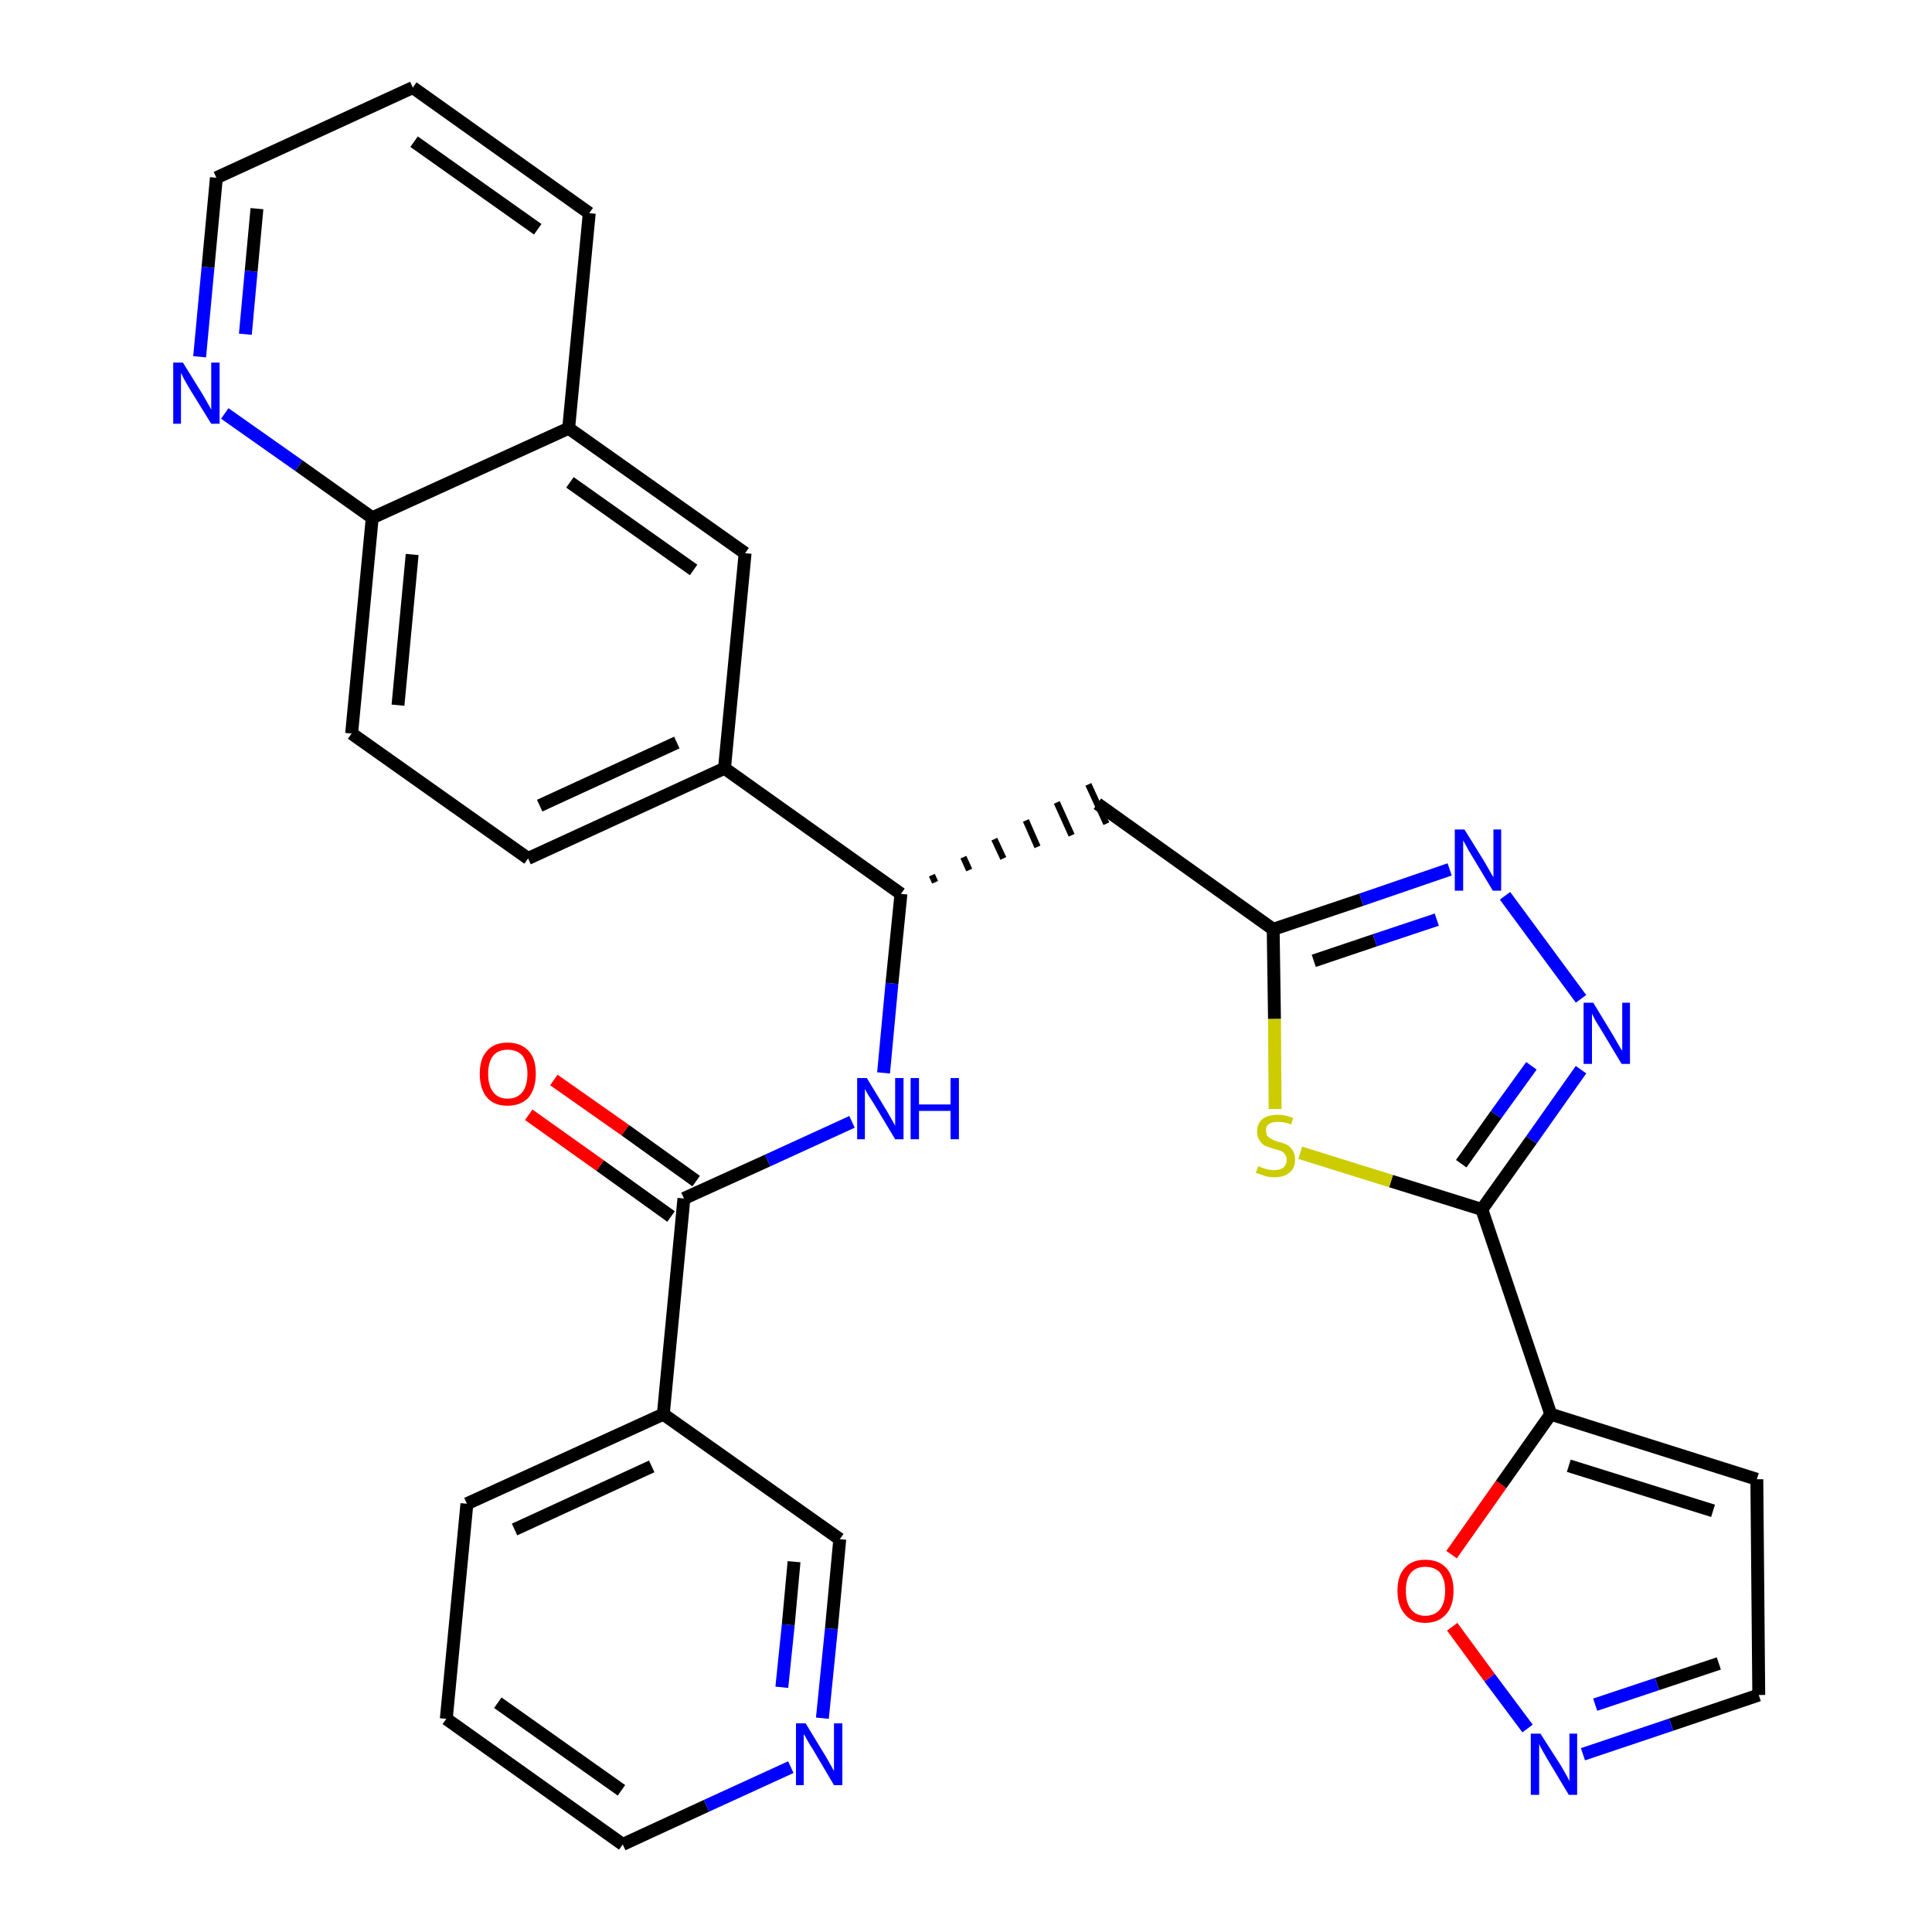 <?xml version='1.0' encoding='iso-8859-1'?>
<svg version='1.1' baseProfile='full'
              xmlns='http://www.w3.org/2000/svg'
                      xmlns:rdkit='http://www.rdkit.org/xml'
                      xmlns:xlink='http://www.w3.org/1999/xlink'
                  xml:space='preserve'
width='300px' height='300px' viewBox='0 0 300 300'>
<!-- END OF HEADER -->
<path class='bond-0 atom-0 atom-1' d='M 82.1,173.1 L 93.2,181.0' style='fill:none;fill-rule:evenodd;stroke:#FF0000;stroke-width:2.0px;stroke-linecap:butt;stroke-linejoin:miter;stroke-opacity:1' />
<path class='bond-0 atom-0 atom-1' d='M 93.2,181.0 L 104.2,188.9' style='fill:none;fill-rule:evenodd;stroke:#000000;stroke-width:2.0px;stroke-linecap:butt;stroke-linejoin:miter;stroke-opacity:1' />
<path class='bond-0 atom-0 atom-1' d='M 86.0,167.7 L 97.1,175.5' style='fill:none;fill-rule:evenodd;stroke:#FF0000;stroke-width:2.0px;stroke-linecap:butt;stroke-linejoin:miter;stroke-opacity:1' />
<path class='bond-0 atom-0 atom-1' d='M 97.1,175.5 L 108.1,183.4' style='fill:none;fill-rule:evenodd;stroke:#000000;stroke-width:2.0px;stroke-linecap:butt;stroke-linejoin:miter;stroke-opacity:1' />
<path class='bond-1 atom-1 atom-2' d='M 106.2,186.1 L 119.2,180.2' style='fill:none;fill-rule:evenodd;stroke:#000000;stroke-width:2.0px;stroke-linecap:butt;stroke-linejoin:miter;stroke-opacity:1' />
<path class='bond-1 atom-1 atom-2' d='M 119.2,180.2 L 132.3,174.2' style='fill:none;fill-rule:evenodd;stroke:#0000FF;stroke-width:2.0px;stroke-linecap:butt;stroke-linejoin:miter;stroke-opacity:1' />
<path class='bond-24 atom-1 atom-25' d='M 106.2,186.1 L 103.0,219.6' style='fill:none;fill-rule:evenodd;stroke:#000000;stroke-width:2.0px;stroke-linecap:butt;stroke-linejoin:miter;stroke-opacity:1' />
<path class='bond-2 atom-2 atom-3' d='M 137.2,166.6 L 138.5,152.7' style='fill:none;fill-rule:evenodd;stroke:#0000FF;stroke-width:2.0px;stroke-linecap:butt;stroke-linejoin:miter;stroke-opacity:1' />
<path class='bond-2 atom-2 atom-3' d='M 138.5,152.7 L 139.9,138.8' style='fill:none;fill-rule:evenodd;stroke:#000000;stroke-width:2.0px;stroke-linecap:butt;stroke-linejoin:miter;stroke-opacity:1' />
<path class='bond-3 atom-3 atom-4' d='M 145.2,137.0 L 144.7,135.9' style='fill:none;fill-rule:evenodd;stroke:#000000;stroke-width:1.0px;stroke-linecap:butt;stroke-linejoin:miter;stroke-opacity:1' />
<path class='bond-3 atom-3 atom-4' d='M 150.5,135.1 L 149.6,133.1' style='fill:none;fill-rule:evenodd;stroke:#000000;stroke-width:1.0px;stroke-linecap:butt;stroke-linejoin:miter;stroke-opacity:1' />
<path class='bond-3 atom-3 atom-4' d='M 155.8,133.3 L 154.4,130.3' style='fill:none;fill-rule:evenodd;stroke:#000000;stroke-width:1.0px;stroke-linecap:butt;stroke-linejoin:miter;stroke-opacity:1' />
<path class='bond-3 atom-3 atom-4' d='M 161.1,131.5 L 159.3,127.4' style='fill:none;fill-rule:evenodd;stroke:#000000;stroke-width:1.0px;stroke-linecap:butt;stroke-linejoin:miter;stroke-opacity:1' />
<path class='bond-3 atom-3 atom-4' d='M 166.4,129.7 L 164.1,124.6' style='fill:none;fill-rule:evenodd;stroke:#000000;stroke-width:1.0px;stroke-linecap:butt;stroke-linejoin:miter;stroke-opacity:1' />
<path class='bond-3 atom-3 atom-4' d='M 171.8,127.9 L 169.0,121.8' style='fill:none;fill-rule:evenodd;stroke:#000000;stroke-width:1.0px;stroke-linecap:butt;stroke-linejoin:miter;stroke-opacity:1' />
<path class='bond-14 atom-3 atom-15' d='M 139.9,138.8 L 112.5,119.3' style='fill:none;fill-rule:evenodd;stroke:#000000;stroke-width:2.0px;stroke-linecap:butt;stroke-linejoin:miter;stroke-opacity:1' />
<path class='bond-4 atom-4 atom-5' d='M 170.4,124.8 L 197.7,144.3' style='fill:none;fill-rule:evenodd;stroke:#000000;stroke-width:2.0px;stroke-linecap:butt;stroke-linejoin:miter;stroke-opacity:1' />
<path class='bond-5 atom-5 atom-6' d='M 197.7,144.3 L 211.4,139.7' style='fill:none;fill-rule:evenodd;stroke:#000000;stroke-width:2.0px;stroke-linecap:butt;stroke-linejoin:miter;stroke-opacity:1' />
<path class='bond-5 atom-5 atom-6' d='M 211.4,139.7 L 225.1,135.0' style='fill:none;fill-rule:evenodd;stroke:#0000FF;stroke-width:2.0px;stroke-linecap:butt;stroke-linejoin:miter;stroke-opacity:1' />
<path class='bond-5 atom-5 atom-6' d='M 204.0,149.2 L 213.5,146.0' style='fill:none;fill-rule:evenodd;stroke:#000000;stroke-width:2.0px;stroke-linecap:butt;stroke-linejoin:miter;stroke-opacity:1' />
<path class='bond-5 atom-5 atom-6' d='M 213.5,146.0 L 223.1,142.8' style='fill:none;fill-rule:evenodd;stroke:#0000FF;stroke-width:2.0px;stroke-linecap:butt;stroke-linejoin:miter;stroke-opacity:1' />
<path class='bond-30 atom-14 atom-5' d='M 198.0,172.2 L 197.9,158.2' style='fill:none;fill-rule:evenodd;stroke:#CCCC00;stroke-width:2.0px;stroke-linecap:butt;stroke-linejoin:miter;stroke-opacity:1' />
<path class='bond-30 atom-14 atom-5' d='M 197.9,158.2 L 197.7,144.3' style='fill:none;fill-rule:evenodd;stroke:#000000;stroke-width:2.0px;stroke-linecap:butt;stroke-linejoin:miter;stroke-opacity:1' />
<path class='bond-6 atom-6 atom-7' d='M 233.7,139.1 L 245.5,155.1' style='fill:none;fill-rule:evenodd;stroke:#0000FF;stroke-width:2.0px;stroke-linecap:butt;stroke-linejoin:miter;stroke-opacity:1' />
<path class='bond-7 atom-7 atom-8' d='M 245.5,166.1 L 237.8,177.0' style='fill:none;fill-rule:evenodd;stroke:#0000FF;stroke-width:2.0px;stroke-linecap:butt;stroke-linejoin:miter;stroke-opacity:1' />
<path class='bond-7 atom-7 atom-8' d='M 237.8,177.0 L 230.1,187.8' style='fill:none;fill-rule:evenodd;stroke:#000000;stroke-width:2.0px;stroke-linecap:butt;stroke-linejoin:miter;stroke-opacity:1' />
<path class='bond-7 atom-7 atom-8' d='M 237.8,165.5 L 232.3,173.1' style='fill:none;fill-rule:evenodd;stroke:#0000FF;stroke-width:2.0px;stroke-linecap:butt;stroke-linejoin:miter;stroke-opacity:1' />
<path class='bond-7 atom-7 atom-8' d='M 232.3,173.1 L 226.9,180.7' style='fill:none;fill-rule:evenodd;stroke:#000000;stroke-width:2.0px;stroke-linecap:butt;stroke-linejoin:miter;stroke-opacity:1' />
<path class='bond-8 atom-8 atom-9' d='M 230.1,187.8 L 240.8,219.6' style='fill:none;fill-rule:evenodd;stroke:#000000;stroke-width:2.0px;stroke-linecap:butt;stroke-linejoin:miter;stroke-opacity:1' />
<path class='bond-13 atom-8 atom-14' d='M 230.1,187.8 L 216.0,183.4' style='fill:none;fill-rule:evenodd;stroke:#000000;stroke-width:2.0px;stroke-linecap:butt;stroke-linejoin:miter;stroke-opacity:1' />
<path class='bond-13 atom-8 atom-14' d='M 216.0,183.4 L 201.9,179.0' style='fill:none;fill-rule:evenodd;stroke:#CCCC00;stroke-width:2.0px;stroke-linecap:butt;stroke-linejoin:miter;stroke-opacity:1' />
<path class='bond-9 atom-9 atom-10' d='M 240.8,219.6 L 272.8,229.7' style='fill:none;fill-rule:evenodd;stroke:#000000;stroke-width:2.0px;stroke-linecap:butt;stroke-linejoin:miter;stroke-opacity:1' />
<path class='bond-9 atom-9 atom-10' d='M 243.6,227.6 L 266.0,234.6' style='fill:none;fill-rule:evenodd;stroke:#000000;stroke-width:2.0px;stroke-linecap:butt;stroke-linejoin:miter;stroke-opacity:1' />
<path class='bond-33 atom-13 atom-9' d='M 225.4,241.4 L 233.1,230.5' style='fill:none;fill-rule:evenodd;stroke:#FF0000;stroke-width:2.0px;stroke-linecap:butt;stroke-linejoin:miter;stroke-opacity:1' />
<path class='bond-33 atom-13 atom-9' d='M 233.1,230.5 L 240.8,219.6' style='fill:none;fill-rule:evenodd;stroke:#000000;stroke-width:2.0px;stroke-linecap:butt;stroke-linejoin:miter;stroke-opacity:1' />
<path class='bond-10 atom-10 atom-11' d='M 272.8,229.7 L 273.1,263.2' style='fill:none;fill-rule:evenodd;stroke:#000000;stroke-width:2.0px;stroke-linecap:butt;stroke-linejoin:miter;stroke-opacity:1' />
<path class='bond-11 atom-11 atom-12' d='M 273.1,263.2 L 259.5,267.8' style='fill:none;fill-rule:evenodd;stroke:#000000;stroke-width:2.0px;stroke-linecap:butt;stroke-linejoin:miter;stroke-opacity:1' />
<path class='bond-11 atom-11 atom-12' d='M 259.5,267.8 L 245.8,272.4' style='fill:none;fill-rule:evenodd;stroke:#0000FF;stroke-width:2.0px;stroke-linecap:butt;stroke-linejoin:miter;stroke-opacity:1' />
<path class='bond-11 atom-11 atom-12' d='M 266.9,258.3 L 257.3,261.5' style='fill:none;fill-rule:evenodd;stroke:#000000;stroke-width:2.0px;stroke-linecap:butt;stroke-linejoin:miter;stroke-opacity:1' />
<path class='bond-11 atom-11 atom-12' d='M 257.3,261.5 L 247.7,264.7' style='fill:none;fill-rule:evenodd;stroke:#0000FF;stroke-width:2.0px;stroke-linecap:butt;stroke-linejoin:miter;stroke-opacity:1' />
<path class='bond-12 atom-12 atom-13' d='M 237.2,268.4 L 231.3,260.5' style='fill:none;fill-rule:evenodd;stroke:#0000FF;stroke-width:2.0px;stroke-linecap:butt;stroke-linejoin:miter;stroke-opacity:1' />
<path class='bond-12 atom-12 atom-13' d='M 231.3,260.5 L 225.5,252.6' style='fill:none;fill-rule:evenodd;stroke:#FF0000;stroke-width:2.0px;stroke-linecap:butt;stroke-linejoin:miter;stroke-opacity:1' />
<path class='bond-15 atom-15 atom-16' d='M 112.5,119.3 L 82.0,133.3' style='fill:none;fill-rule:evenodd;stroke:#000000;stroke-width:2.0px;stroke-linecap:butt;stroke-linejoin:miter;stroke-opacity:1' />
<path class='bond-15 atom-15 atom-16' d='M 105.1,115.3 L 83.8,125.1' style='fill:none;fill-rule:evenodd;stroke:#000000;stroke-width:2.0px;stroke-linecap:butt;stroke-linejoin:miter;stroke-opacity:1' />
<path class='bond-31 atom-24 atom-15' d='M 115.7,85.9 L 112.5,119.3' style='fill:none;fill-rule:evenodd;stroke:#000000;stroke-width:2.0px;stroke-linecap:butt;stroke-linejoin:miter;stroke-opacity:1' />
<path class='bond-16 atom-16 atom-17' d='M 82.0,133.3 L 54.6,113.9' style='fill:none;fill-rule:evenodd;stroke:#000000;stroke-width:2.0px;stroke-linecap:butt;stroke-linejoin:miter;stroke-opacity:1' />
<path class='bond-17 atom-17 atom-18' d='M 54.6,113.9 L 57.8,80.4' style='fill:none;fill-rule:evenodd;stroke:#000000;stroke-width:2.0px;stroke-linecap:butt;stroke-linejoin:miter;stroke-opacity:1' />
<path class='bond-17 atom-17 atom-18' d='M 61.8,109.5 L 64.0,86.1' style='fill:none;fill-rule:evenodd;stroke:#000000;stroke-width:2.0px;stroke-linecap:butt;stroke-linejoin:miter;stroke-opacity:1' />
<path class='bond-18 atom-18 atom-19' d='M 57.8,80.4 L 46.4,72.3' style='fill:none;fill-rule:evenodd;stroke:#000000;stroke-width:2.0px;stroke-linecap:butt;stroke-linejoin:miter;stroke-opacity:1' />
<path class='bond-18 atom-18 atom-19' d='M 46.4,72.3 L 34.9,64.2' style='fill:none;fill-rule:evenodd;stroke:#0000FF;stroke-width:2.0px;stroke-linecap:butt;stroke-linejoin:miter;stroke-opacity:1' />
<path class='bond-34 atom-23 atom-18' d='M 88.3,66.5 L 57.8,80.4' style='fill:none;fill-rule:evenodd;stroke:#000000;stroke-width:2.0px;stroke-linecap:butt;stroke-linejoin:miter;stroke-opacity:1' />
<path class='bond-19 atom-19 atom-20' d='M 31.0,55.4 L 32.3,41.5' style='fill:none;fill-rule:evenodd;stroke:#0000FF;stroke-width:2.0px;stroke-linecap:butt;stroke-linejoin:miter;stroke-opacity:1' />
<path class='bond-19 atom-19 atom-20' d='M 32.3,41.5 L 33.6,27.6' style='fill:none;fill-rule:evenodd;stroke:#000000;stroke-width:2.0px;stroke-linecap:butt;stroke-linejoin:miter;stroke-opacity:1' />
<path class='bond-19 atom-19 atom-20' d='M 38.1,51.9 L 39.0,42.1' style='fill:none;fill-rule:evenodd;stroke:#0000FF;stroke-width:2.0px;stroke-linecap:butt;stroke-linejoin:miter;stroke-opacity:1' />
<path class='bond-19 atom-19 atom-20' d='M 39.0,42.1 L 39.9,32.4' style='fill:none;fill-rule:evenodd;stroke:#000000;stroke-width:2.0px;stroke-linecap:butt;stroke-linejoin:miter;stroke-opacity:1' />
<path class='bond-20 atom-20 atom-21' d='M 33.6,27.6 L 64.1,13.6' style='fill:none;fill-rule:evenodd;stroke:#000000;stroke-width:2.0px;stroke-linecap:butt;stroke-linejoin:miter;stroke-opacity:1' />
<path class='bond-21 atom-21 atom-22' d='M 64.1,13.6 L 91.5,33.1' style='fill:none;fill-rule:evenodd;stroke:#000000;stroke-width:2.0px;stroke-linecap:butt;stroke-linejoin:miter;stroke-opacity:1' />
<path class='bond-21 atom-21 atom-22' d='M 64.3,22.0 L 83.5,35.6' style='fill:none;fill-rule:evenodd;stroke:#000000;stroke-width:2.0px;stroke-linecap:butt;stroke-linejoin:miter;stroke-opacity:1' />
<path class='bond-22 atom-22 atom-23' d='M 91.5,33.1 L 88.3,66.5' style='fill:none;fill-rule:evenodd;stroke:#000000;stroke-width:2.0px;stroke-linecap:butt;stroke-linejoin:miter;stroke-opacity:1' />
<path class='bond-23 atom-23 atom-24' d='M 88.3,66.5 L 115.7,85.9' style='fill:none;fill-rule:evenodd;stroke:#000000;stroke-width:2.0px;stroke-linecap:butt;stroke-linejoin:miter;stroke-opacity:1' />
<path class='bond-23 atom-23 atom-24' d='M 88.5,74.9 L 107.7,88.5' style='fill:none;fill-rule:evenodd;stroke:#000000;stroke-width:2.0px;stroke-linecap:butt;stroke-linejoin:miter;stroke-opacity:1' />
<path class='bond-25 atom-25 atom-26' d='M 103.0,219.6 L 72.5,233.5' style='fill:none;fill-rule:evenodd;stroke:#000000;stroke-width:2.0px;stroke-linecap:butt;stroke-linejoin:miter;stroke-opacity:1' />
<path class='bond-25 atom-25 atom-26' d='M 101.2,227.7 L 79.9,237.5' style='fill:none;fill-rule:evenodd;stroke:#000000;stroke-width:2.0px;stroke-linecap:butt;stroke-linejoin:miter;stroke-opacity:1' />
<path class='bond-32 atom-30 atom-25' d='M 130.4,239.0 L 103.0,219.6' style='fill:none;fill-rule:evenodd;stroke:#000000;stroke-width:2.0px;stroke-linecap:butt;stroke-linejoin:miter;stroke-opacity:1' />
<path class='bond-26 atom-26 atom-27' d='M 72.5,233.5 L 69.3,266.9' style='fill:none;fill-rule:evenodd;stroke:#000000;stroke-width:2.0px;stroke-linecap:butt;stroke-linejoin:miter;stroke-opacity:1' />
<path class='bond-27 atom-27 atom-28' d='M 69.3,266.9 L 96.7,286.4' style='fill:none;fill-rule:evenodd;stroke:#000000;stroke-width:2.0px;stroke-linecap:butt;stroke-linejoin:miter;stroke-opacity:1' />
<path class='bond-27 atom-27 atom-28' d='M 77.3,264.4 L 96.5,278.0' style='fill:none;fill-rule:evenodd;stroke:#000000;stroke-width:2.0px;stroke-linecap:butt;stroke-linejoin:miter;stroke-opacity:1' />
<path class='bond-28 atom-28 atom-29' d='M 96.7,286.4 L 109.7,280.4' style='fill:none;fill-rule:evenodd;stroke:#000000;stroke-width:2.0px;stroke-linecap:butt;stroke-linejoin:miter;stroke-opacity:1' />
<path class='bond-28 atom-28 atom-29' d='M 109.7,280.4 L 122.8,274.4' style='fill:none;fill-rule:evenodd;stroke:#0000FF;stroke-width:2.0px;stroke-linecap:butt;stroke-linejoin:miter;stroke-opacity:1' />
<path class='bond-29 atom-29 atom-30' d='M 127.7,266.8 L 129.1,252.9' style='fill:none;fill-rule:evenodd;stroke:#0000FF;stroke-width:2.0px;stroke-linecap:butt;stroke-linejoin:miter;stroke-opacity:1' />
<path class='bond-29 atom-29 atom-30' d='M 129.1,252.9 L 130.4,239.0' style='fill:none;fill-rule:evenodd;stroke:#000000;stroke-width:2.0px;stroke-linecap:butt;stroke-linejoin:miter;stroke-opacity:1' />
<path class='bond-29 atom-29 atom-30' d='M 121.4,262.0 L 122.4,252.3' style='fill:none;fill-rule:evenodd;stroke:#0000FF;stroke-width:2.0px;stroke-linecap:butt;stroke-linejoin:miter;stroke-opacity:1' />
<path class='bond-29 atom-29 atom-30' d='M 122.4,252.3 L 123.3,242.5' style='fill:none;fill-rule:evenodd;stroke:#000000;stroke-width:2.0px;stroke-linecap:butt;stroke-linejoin:miter;stroke-opacity:1' />
<path  class='atom-0' d='M 74.5 166.7
Q 74.5 164.4, 75.6 163.2
Q 76.7 161.9, 78.8 161.9
Q 80.9 161.9, 82.1 163.2
Q 83.2 164.4, 83.2 166.7
Q 83.2 169.0, 82.1 170.4
Q 80.9 171.7, 78.8 171.7
Q 76.7 171.7, 75.6 170.4
Q 74.5 169.1, 74.5 166.7
M 78.8 170.6
Q 80.3 170.6, 81.1 169.6
Q 81.9 168.6, 81.9 166.7
Q 81.9 164.9, 81.1 163.9
Q 80.3 163.0, 78.8 163.0
Q 77.4 163.0, 76.6 163.9
Q 75.8 164.9, 75.8 166.7
Q 75.8 168.6, 76.6 169.6
Q 77.4 170.6, 78.8 170.6
' fill='#FF0000'/>
<path  class='atom-2' d='M 134.6 167.4
L 137.7 172.5
Q 138.0 173.0, 138.5 173.9
Q 139.0 174.8, 139.0 174.8
L 139.0 167.4
L 140.3 167.4
L 140.3 176.9
L 139.0 176.9
L 135.7 171.4
Q 135.3 170.8, 134.8 170.0
Q 134.4 169.3, 134.3 169.1
L 134.3 176.9
L 133.1 176.9
L 133.1 167.4
L 134.6 167.4
' fill='#0000FF'/>
<path  class='atom-2' d='M 141.4 167.4
L 142.7 167.4
L 142.7 171.5
L 147.6 171.5
L 147.6 167.4
L 148.9 167.4
L 148.9 176.9
L 147.6 176.9
L 147.6 172.5
L 142.7 172.5
L 142.7 176.9
L 141.4 176.9
L 141.4 167.4
' fill='#0000FF'/>
<path  class='atom-6' d='M 227.4 128.8
L 230.5 133.8
Q 230.8 134.3, 231.3 135.2
Q 231.8 136.1, 231.9 136.2
L 231.9 128.8
L 233.1 128.8
L 233.1 138.3
L 231.8 138.3
L 228.5 132.8
Q 228.1 132.2, 227.7 131.4
Q 227.3 130.7, 227.2 130.5
L 227.2 138.3
L 225.9 138.3
L 225.9 128.8
L 227.4 128.8
' fill='#0000FF'/>
<path  class='atom-7' d='M 247.4 155.7
L 250.5 160.8
Q 250.8 161.3, 251.3 162.2
Q 251.8 163.1, 251.9 163.1
L 251.9 155.7
L 253.1 155.7
L 253.1 165.2
L 251.8 165.2
L 248.5 159.7
Q 248.1 159.1, 247.7 158.4
Q 247.3 157.6, 247.2 157.4
L 247.2 165.2
L 245.9 165.2
L 245.9 155.7
L 247.4 155.7
' fill='#0000FF'/>
<path  class='atom-12' d='M 239.2 269.2
L 242.4 274.2
Q 242.7 274.7, 243.2 275.6
Q 243.7 276.5, 243.7 276.6
L 243.7 269.2
L 244.9 269.2
L 244.9 278.7
L 243.6 278.7
L 240.3 273.2
Q 239.9 272.5, 239.5 271.8
Q 239.1 271.1, 239.0 270.8
L 239.0 278.7
L 237.7 278.7
L 237.7 269.2
L 239.2 269.2
' fill='#0000FF'/>
<path  class='atom-13' d='M 217.0 247.0
Q 217.0 244.7, 218.1 243.5
Q 219.2 242.2, 221.3 242.2
Q 223.4 242.2, 224.6 243.5
Q 225.7 244.7, 225.7 247.0
Q 225.7 249.3, 224.6 250.6
Q 223.4 252.0, 221.3 252.0
Q 219.2 252.0, 218.1 250.6
Q 217.0 249.3, 217.0 247.0
M 221.3 250.9
Q 222.8 250.9, 223.6 249.9
Q 224.4 248.9, 224.4 247.0
Q 224.4 245.2, 223.6 244.2
Q 222.8 243.3, 221.3 243.3
Q 219.9 243.3, 219.1 244.2
Q 218.3 245.1, 218.3 247.0
Q 218.3 248.9, 219.1 249.9
Q 219.9 250.9, 221.3 250.9
' fill='#FF0000'/>
<path  class='atom-14' d='M 195.4 181.1
Q 195.5 181.1, 195.9 181.3
Q 196.4 181.5, 196.9 181.6
Q 197.4 181.7, 197.8 181.7
Q 198.7 181.7, 199.3 181.3
Q 199.8 180.8, 199.8 180.1
Q 199.8 179.6, 199.5 179.2
Q 199.3 178.9, 198.9 178.7
Q 198.5 178.6, 197.8 178.4
Q 196.9 178.1, 196.4 177.9
Q 195.9 177.6, 195.6 177.1
Q 195.2 176.6, 195.2 175.7
Q 195.2 174.5, 196.0 173.8
Q 196.8 173.1, 198.5 173.1
Q 199.6 173.1, 200.8 173.6
L 200.5 174.6
Q 199.4 174.2, 198.5 174.2
Q 197.6 174.2, 197.1 174.5
Q 196.5 174.9, 196.6 175.6
Q 196.6 176.1, 196.8 176.4
Q 197.1 176.7, 197.5 176.9
Q 197.8 177.1, 198.5 177.3
Q 199.4 177.5, 199.9 177.8
Q 200.4 178.1, 200.7 178.6
Q 201.1 179.1, 201.1 180.1
Q 201.1 181.4, 200.2 182.1
Q 199.4 182.8, 197.9 182.8
Q 197.0 182.8, 196.4 182.6
Q 195.8 182.4, 195.0 182.1
L 195.4 181.1
' fill='#CCCC00'/>
<path  class='atom-19' d='M 28.4 56.3
L 31.5 61.3
Q 31.8 61.8, 32.3 62.7
Q 32.8 63.6, 32.8 63.6
L 32.8 56.3
L 34.1 56.3
L 34.1 65.8
L 32.8 65.8
L 29.4 60.3
Q 29.0 59.6, 28.6 58.9
Q 28.2 58.1, 28.1 57.9
L 28.1 65.8
L 26.9 65.8
L 26.9 56.3
L 28.4 56.3
' fill='#0000FF'/>
<path  class='atom-29' d='M 125.1 267.6
L 128.2 272.7
Q 128.5 273.2, 129.0 274.1
Q 129.5 275.0, 129.5 275.0
L 129.5 267.6
L 130.8 267.6
L 130.8 277.2
L 129.5 277.2
L 126.2 271.6
Q 125.8 271.0, 125.4 270.3
Q 125.0 269.5, 124.8 269.3
L 124.8 277.2
L 123.6 277.2
L 123.6 267.6
L 125.1 267.6
' fill='#0000FF'/>
</svg>
